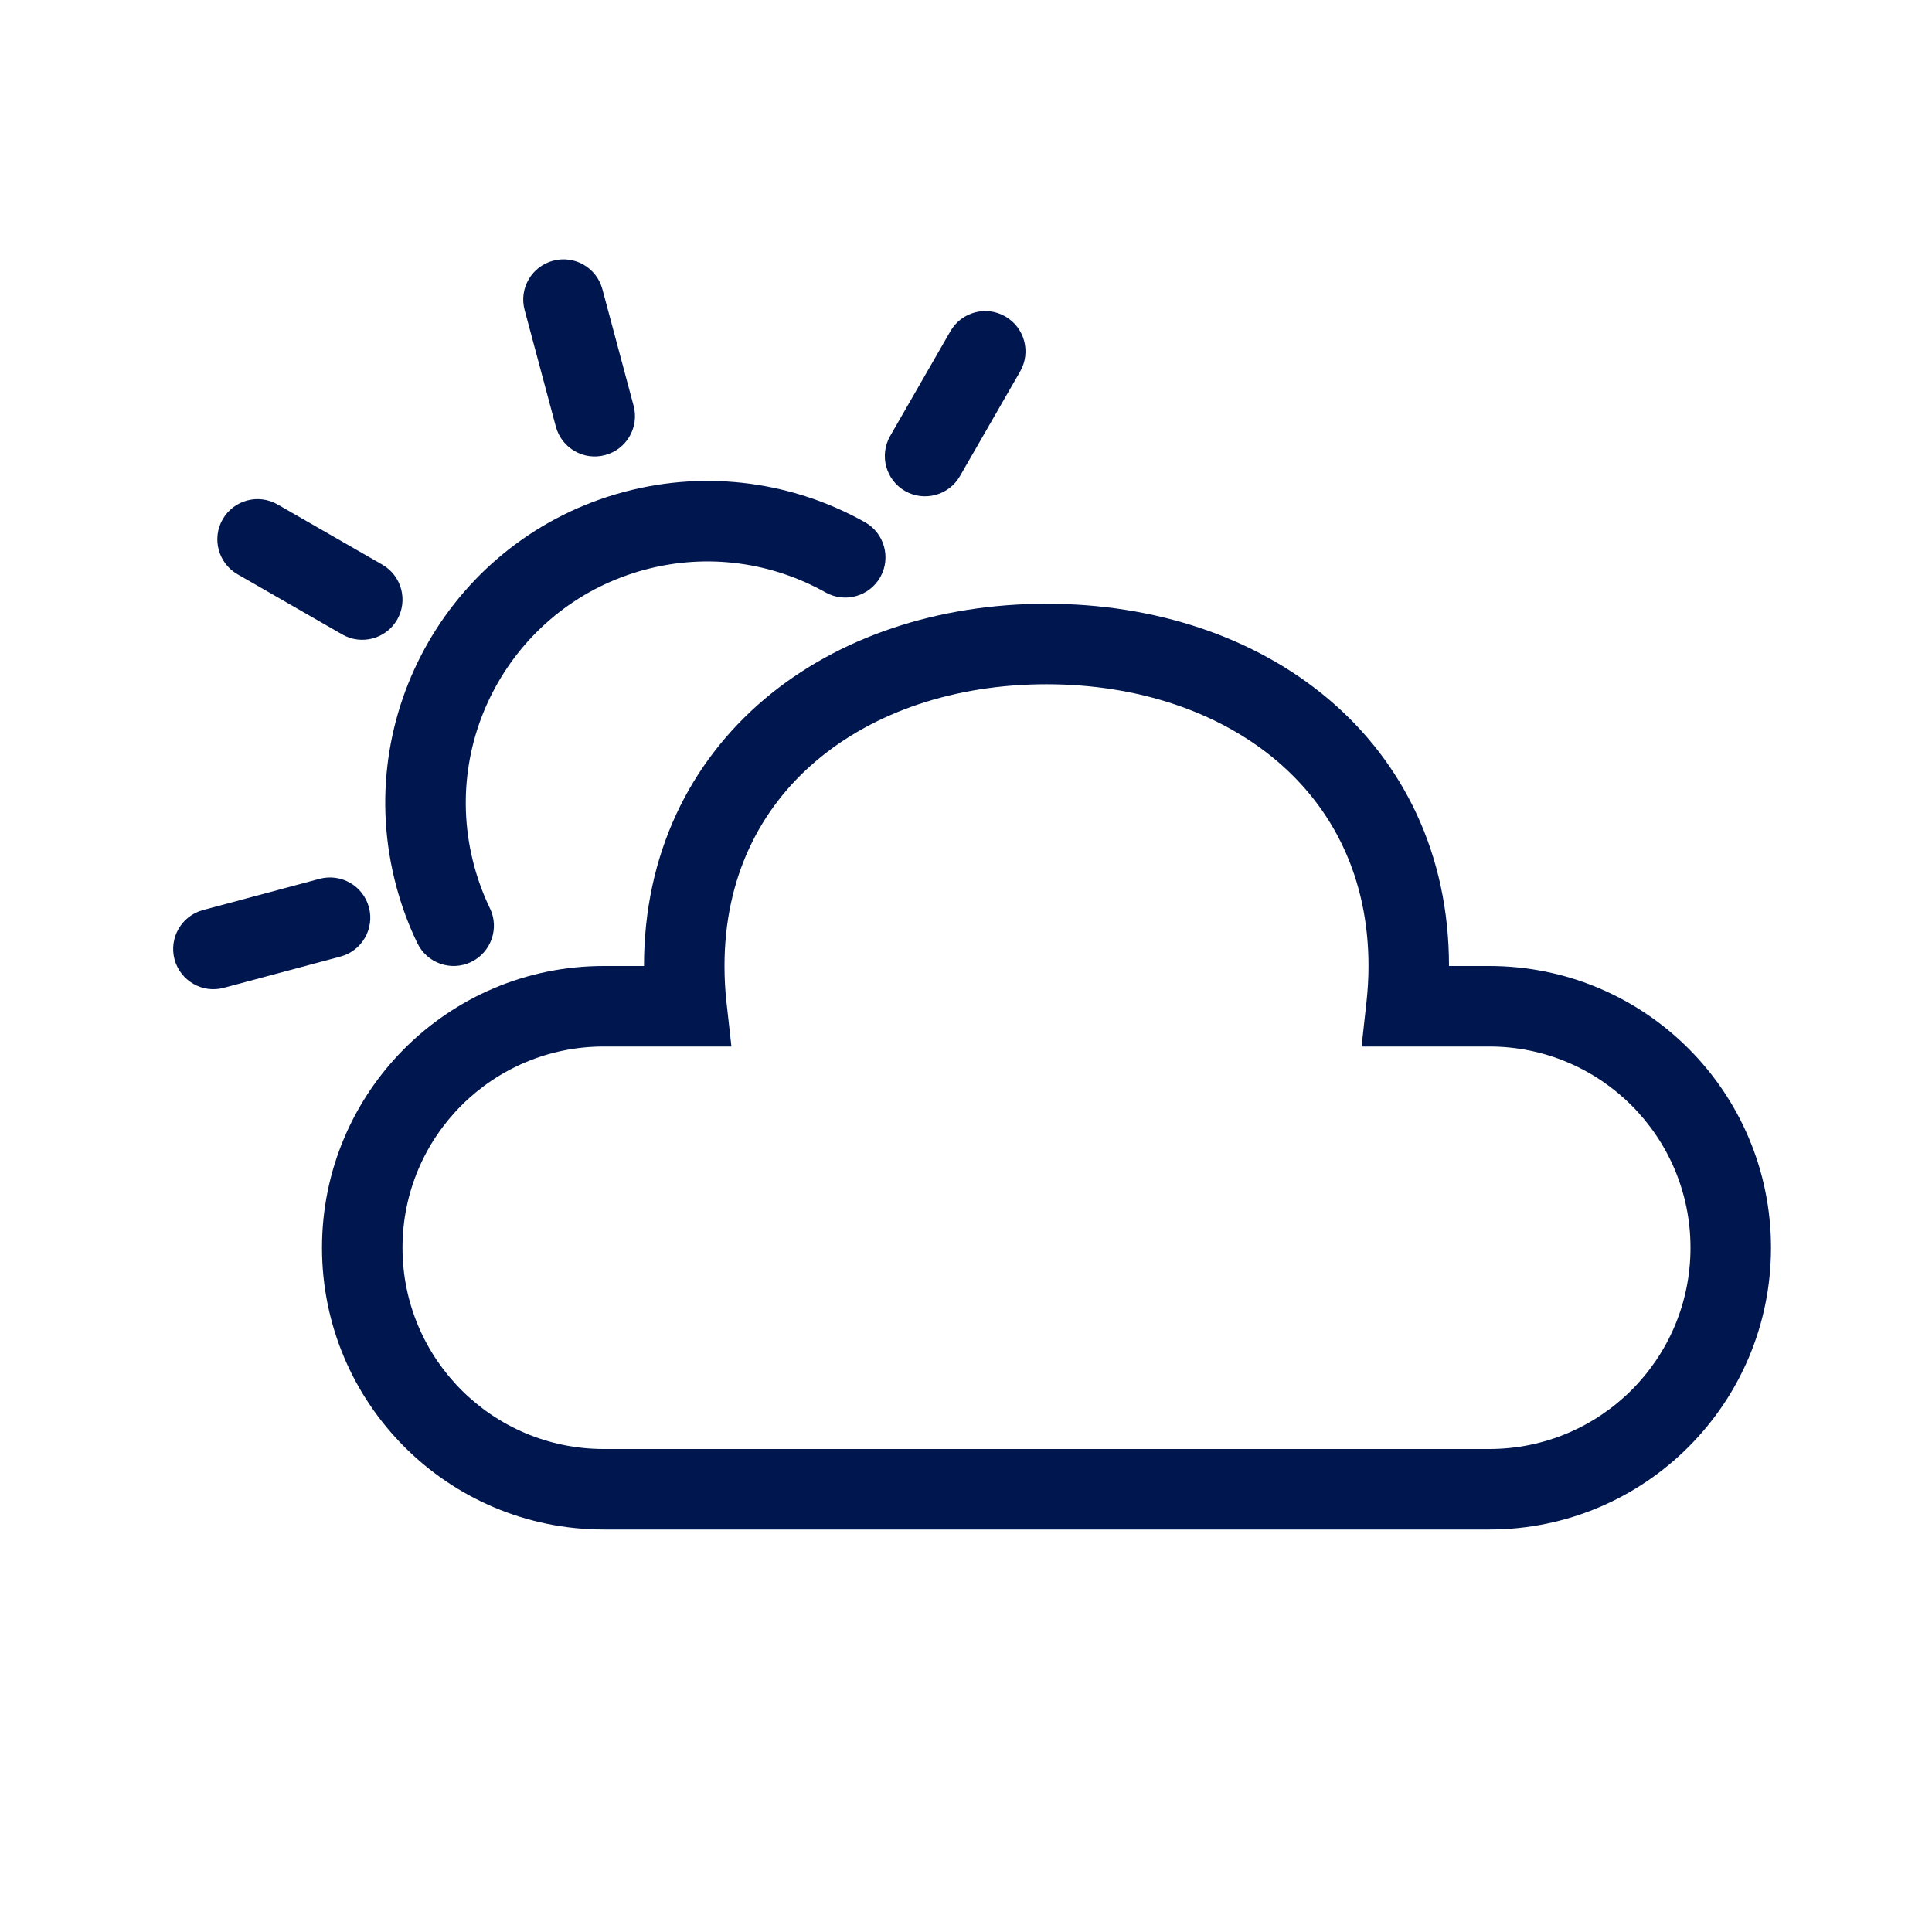 <svg width="24" height="24" viewBox="0 0 24 24" fill="none" xmlns="http://www.w3.org/2000/svg">
<path d="M6.87 3.239C6.604 3.31 6.445 3.584 6.517 3.851L6.905 5.3C6.977 5.567 7.251 5.725 7.517 5.653C7.784 5.582 7.942 5.308 7.871 5.041L7.483 3.592C7.411 3.325 7.137 3.167 6.87 3.239Z" fill="#00164E"/>
<path d="M8.01 7.077C6.41 7.506 5.46 9.151 5.889 10.751C5.939 10.938 6.005 11.116 6.086 11.283C6.206 11.531 6.101 11.83 5.853 11.95C5.604 12.07 5.305 11.966 5.185 11.717C5.077 11.494 4.989 11.258 4.923 11.01C4.351 8.876 5.617 6.683 7.751 6.111C8.801 5.83 9.867 5.994 10.745 6.487C10.985 6.622 11.071 6.927 10.936 7.168C10.8 7.409 10.496 7.494 10.255 7.359C9.595 6.989 8.798 6.866 8.01 7.077Z" fill="#00164E"/>
<path d="M4.583 11.271C4.511 11.004 4.237 10.846 3.97 10.917L2.522 11.305C2.255 11.377 2.097 11.651 2.168 11.918C2.24 12.184 2.514 12.343 2.78 12.271L4.229 11.883C4.496 11.812 4.654 11.537 4.583 11.271Z" fill="#00164E"/>
<path d="M2.766 6.451C2.629 6.69 2.711 6.996 2.951 7.134L4.251 7.881C4.491 8.019 4.796 7.936 4.934 7.697C5.071 7.457 4.989 7.152 4.749 7.014L3.449 6.267C3.21 6.129 2.904 6.211 2.766 6.451Z" fill="#00164E"/>
<path d="M12.488 3.931C12.249 3.793 11.943 3.876 11.806 4.115L11.058 5.416C10.921 5.655 11.003 5.961 11.242 6.099C11.482 6.236 11.787 6.154 11.925 5.914L12.673 4.614C12.81 4.374 12.728 4.069 12.488 3.931Z" fill="#00164E"/>
<path fill-rule="evenodd" clip-rule="evenodd" d="M9.495 8.686C10.414 7.909 11.659 7.5 13 7.5C14.341 7.5 15.586 7.909 16.505 8.686C17.432 9.471 18 10.611 18 12H18.5C20.433 12 22 13.567 22 15.5C22 17.433 20.433 19 18.5 19H7.5C5.567 19 4 17.433 4 15.5C4 13.567 5.567 12 7.5 12H8C8 10.611 8.568 9.471 9.495 8.686ZM10.141 9.45C9.439 10.044 9 10.904 9 12C9 12.151 9.008 12.299 9.024 12.445L9.086 13H7.5C6.119 13 5 14.119 5 15.5C5 16.881 6.119 18 7.5 18H18.5C19.881 18 21 16.881 21 15.5C21 14.119 19.881 13 18.5 13H16.914L16.975 12.445C16.991 12.299 17 12.151 17 12C17 10.904 16.561 10.044 15.859 9.45C15.149 8.849 14.144 8.5 13 8.5C11.855 8.5 10.851 8.849 10.141 9.45Z" fill="#00164E"/>
</svg>
